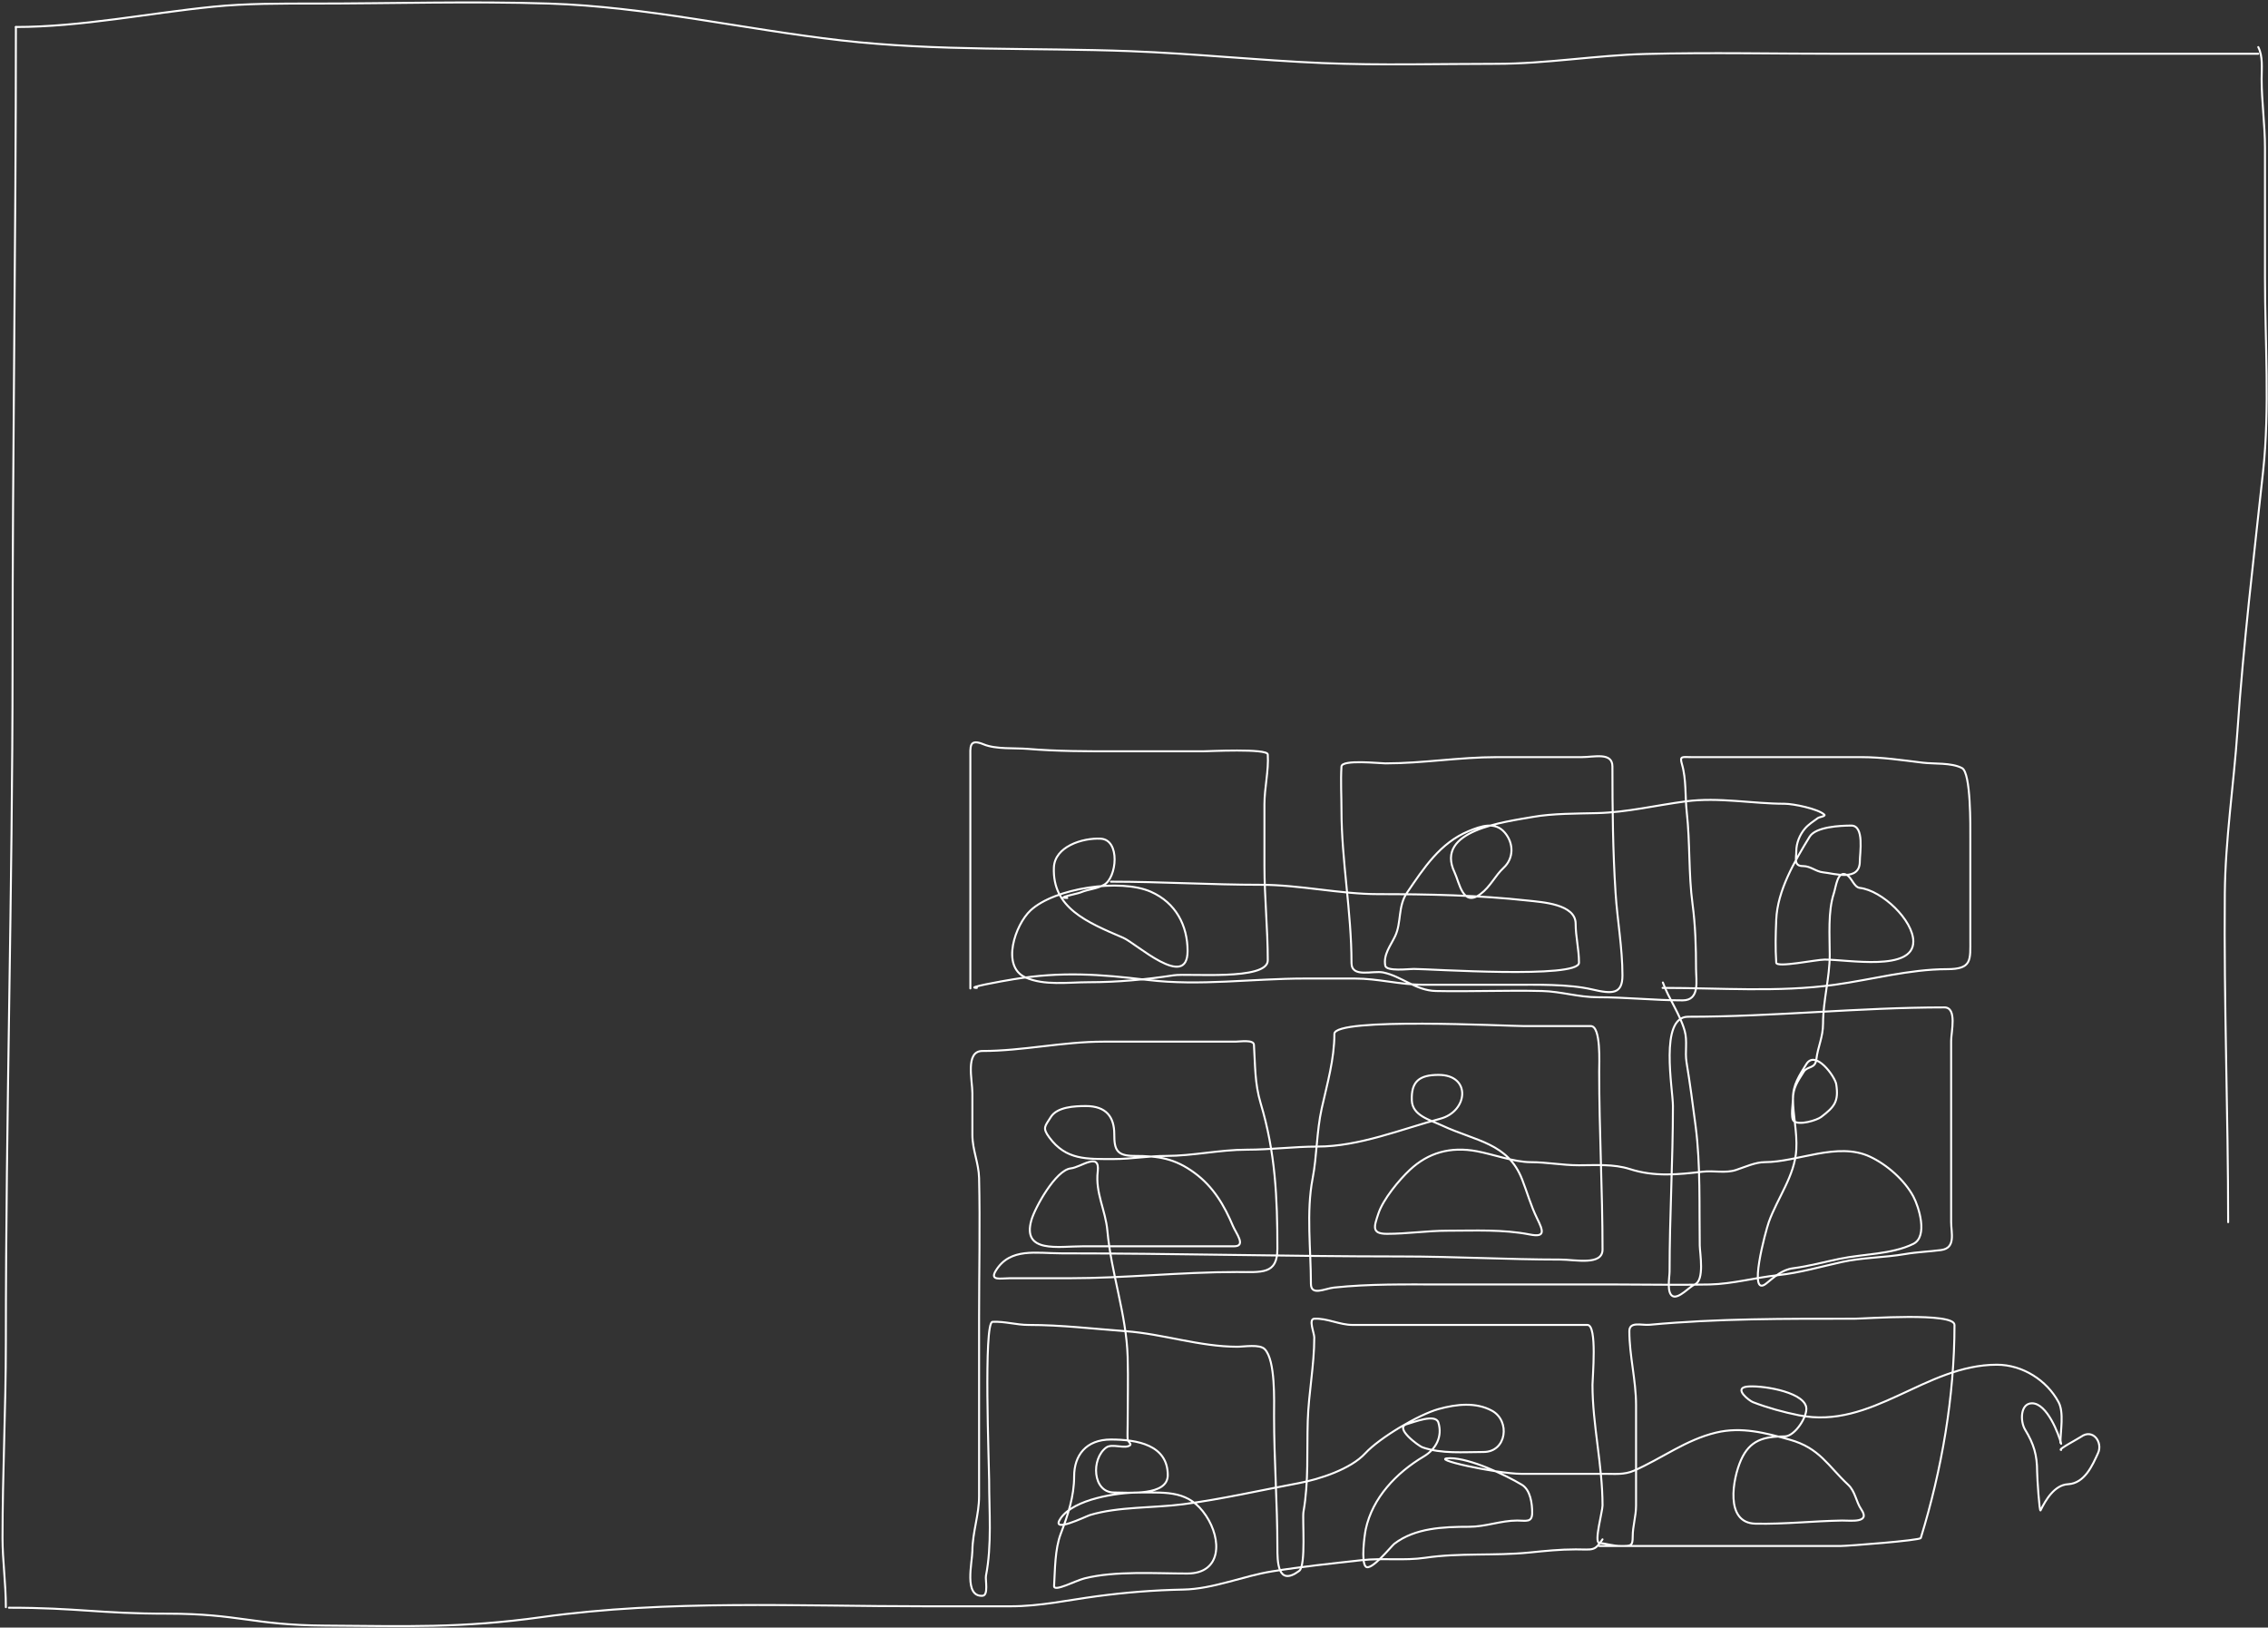 <svg width="1143" height="820" viewBox="0 0 1143 820" fill="none" xmlns="http://www.w3.org/2000/svg">
<rect x="0" y="0" width="1143" height="820" fill="#333333" stroke="none"/>
<path d="M1122.92 615.749C1122.92 560.528 1120.74 505.36 1121.24 450.077C1121.48 422.923 1125.76 395.295 1127.61 368.179C1130.61 324.346 1135.83 281.079 1140.54 237.366C1143.97 205.515 1141.48 172.028 1141.48 140.005C1141.48 118.141 1141.48 96.276 1141.48 74.412C1141.48 62.843 1139.79 51.175 1139.79 39.834C1139.79 34.197 1140.51 28.527 1138.1 23.717" stroke="white" stroke-linecap="round" stroke-linejoin="round"/>
<path d="M1138.1 27.09C1067.82 27.09 997.545 27.09 927.266 27.09C894.717 27.09 862.071 26.349 829.531 27.184C804.221 27.833 779.394 32.15 754.004 32.15C724.908 32.15 695.652 33.004 666.577 31.775C634.263 30.41 602.01 26.995 569.685 25.778C520.97 23.944 472.483 25.889 423.879 20.343C374.756 14.739 326.132 3.388 276.574 1.79C237.273 0.522 197.738 1.79 158.411 1.79C141.253 1.79 124.353 1.691 107.435 3.383C74.754 6.651 40.801 13.596 8.014 13.596" stroke="white" stroke-linecap="round" stroke-linejoin="round"/>
<path d="M8.014 13.597C8.014 120.587 6.328 227.523 6.328 334.538C6.328 448.614 2.954 562.357 2.954 676.47C2.954 709.455 1.268 742.021 1.268 774.955C1.268 786.154 2.954 797.798 2.954 809.72" stroke="white" stroke-linecap="round" stroke-linejoin="round"/>
<path d="M4.5 810C38.984 810 50.016 813 84.5 813C120.409 813 127.62 818.774 163.5 819C204.808 819.26 232.159 820.414 273.109 814.721C336.734 805.874 402.386 809.286 466.518 809.286C480.761 809.286 495.004 809.286 509.247 809.286C524.172 809.286 537.997 806.19 552.727 804.226C567.512 802.254 581.422 801.146 596.394 800.852C611.512 800.556 626.351 794.034 641.185 791.669C656.119 789.288 671.136 787.717 686.164 786.047C696.861 784.858 707.628 786.399 718.305 784.829C735.75 782.263 753.199 783.944 770.592 782.205C778.587 781.405 786.001 780.612 794.112 780.612C802.957 780.612 803.51 781.697 807.606 775.552" stroke="white" stroke-linecap="round" stroke-linejoin="round"/>
<path d="M805.938 778.893C846.543 778.893 887.148 778.893 927.753 778.893C931.151 778.893 967.642 776.092 968.014 774.885C978.615 740.433 985 703.474 985 667.532C985 660.974 939.666 664.395 934.51 664.395C899.883 664.395 865.774 664.25 831.371 667.445C827.249 667.827 821.142 665.607 821.142 670.669C821.142 683.04 824.52 695.336 824.52 707.963C824.52 724.81 824.52 741.656 824.52 758.503C824.52 763.961 822.831 768.787 822.831 774.188C822.831 779.017 821.901 778.893 816.919 778.893C812.791 778.893 809.767 777.743 805.938 777.325C803.273 777.034 807.628 761.406 807.628 758.503C807.628 738.033 802.56 717.908 802.56 697.681C802.56 694.088 805.048 667.532 800.026 667.532C768.9 667.532 737.774 667.532 706.647 667.532C698.357 667.532 690.068 667.532 681.778 667.532C674.98 667.532 668.927 664.056 662.351 664.395C659.299 664.552 662.351 671.6 662.351 673.806C662.351 687.964 659.514 701.682 659.067 715.806C658.578 731.219 659.602 746.355 656.908 761.64C656.281 765.198 658.293 788.809 654.75 791.441C643.736 799.621 643.769 786.451 643.769 779.677C643.769 757.513 642.08 735.535 642.08 713.366C642.08 705.695 642.857 685.373 637.388 679.731C634.851 677.114 626.997 678.511 623.592 678.511C604.554 678.511 586.179 672.052 567.189 670.669C550.67 669.466 535.117 667.532 518.389 667.532C512.134 667.532 506.192 665.635 500.182 665.963C495.599 666.214 498.493 738.895 498.493 745.52C498.493 761.459 499.939 778.349 496.897 793.881C496.5 795.911 498.316 803.814 495.114 803.989C485.641 804.506 489.986 787.18 490.047 781.333C490.146 771.768 493.425 763.288 493.425 753.798C493.425 742.266 493.425 730.735 493.425 719.204C493.425 700.702 493.425 682.2 493.425 663.698C493.425 640.306 493.973 616.851 493.425 593.465C493.252 586.059 490.047 579.228 490.047 571.768C490.047 564.739 490.047 557.71 490.047 550.681C490.047 544.172 486.312 529.506 495.114 529.506C515.359 529.506 535.662 524.801 556.115 524.801C578.295 524.801 600.474 524.801 622.654 524.801C624.809 524.801 631.773 523.665 631.945 526.369C632.592 536.588 632.303 545.76 635.323 555.822C642.753 580.576 643.769 603.398 643.769 629.104C643.769 642.276 635.886 640.868 623.31 640.868C594.816 640.868 566.812 644.005 538.472 644.005C528.524 644.005 518.576 644.005 508.628 644.005C504.349 644.005 498.638 645.424 501.871 640.171C509.095 628.433 522.301 631.457 534.906 631.457C591.951 631.457 648.937 633.025 705.99 633.025C732.698 633.025 759.58 634.594 786.418 634.594C793.704 634.594 807.628 637.792 807.628 629.54C807.628 599.689 805.938 569.756 805.938 539.789C805.938 536.015 806.94 516.959 801.715 516.959C790.485 516.959 779.254 516.959 768.024 516.959C759.511 516.959 672.487 512.422 672.487 520.88C672.487 533.649 668.869 546.015 666.105 558.436C663.497 570.159 663.751 582.141 661.507 593.814C658.254 610.726 660.662 629.586 660.662 646.793C660.662 653.073 667.7 649.188 672.205 648.71C690.234 646.797 708.244 647.142 726.355 647.142C755.636 647.142 784.916 647.142 814.197 647.142C830.011 647.142 845.875 647.491 861.684 647.142C873.035 646.891 884.81 643.637 896.126 642.436C907.101 641.272 917.608 638.169 928.316 635.814C938.656 633.54 949.656 633.631 960.224 631.805C966.142 630.783 972.293 630.591 978.243 629.801C985.838 628.794 983.311 621.066 983.311 615.685C983.311 585.274 983.311 554.863 983.311 524.452C983.311 520.01 986.443 507.548 979.932 507.548C936.571 507.548 894.031 512.253 850.704 512.253C836.151 512.253 843.102 548.766 843.102 557.216C843.102 585.024 841.413 612.716 841.413 640.606C841.413 643.411 839.789 651.619 843.102 653.067C846.117 654.384 851.578 648.175 854.082 647.142C859.191 645.033 856.678 631.441 856.616 627.449C856.317 608.02 857.066 586.759 854.552 567.498C853.134 556.637 851.745 545.985 849.953 535.17C849.077 529.885 850.51 524.589 849.015 519.311C846.553 510.625 841.024 503.328 838.034 495" stroke="white" stroke-linecap="round" stroke-linejoin="round"/>
<path d="M837.895 497.716C866.388 497.716 896.336 500.05 924.619 496.145C943.147 493.587 962.4 488.29 981.186 488.29C993.881 488.29 992.986 483.821 992.986 473.016C992.986 456.142 992.986 439.268 992.986 422.394C992.986 416.705 993.36 389.333 988.772 386.958C983.366 384.159 974.959 384.968 969.011 384.252C958.854 383.031 948.545 381.459 938.292 381.459C917.875 381.459 897.459 381.459 877.042 381.459C868.801 381.459 860.559 381.459 852.317 381.459C847.849 381.459 846.371 380.682 847.635 384.951C849.902 392.611 849.191 401.331 850.07 409.214C851.785 424.604 850.948 440.289 852.973 455.385C854.414 466.127 854.752 477.257 854.752 488.115C854.752 493.835 856.868 504 848.009 504C833.833 504 819.67 502.429 805.303 502.429C795.376 502.429 786.803 499.529 777.206 499.287C759.362 498.837 741.483 499.665 723.636 499.287C713.558 499.073 706.362 491.859 697.132 489.948C691.8 488.844 681.117 492.855 681.117 485.148C681.117 459.357 676.06 433.48 676.06 408.167C676.06 400.872 675.6 393.452 676.06 386.173C676.29 382.525 695.31 384.601 698.162 384.601C717.039 384.601 735.397 381.459 754.168 381.459C768.465 381.459 782.763 381.459 797.061 381.459C803.46 381.459 812.608 378.825 812.608 386.173C812.608 407.551 812.819 428.744 814.2 449.974C815.103 463.863 817.665 477.507 817.665 491.432C817.665 500.998 812.443 500.841 802.4 498.501C790.504 495.73 774.512 496.145 762.128 496.145C747.206 496.145 732.284 496.145 717.361 496.145C705.574 496.145 694.585 493.003 682.803 493.003C674.374 493.003 665.945 493.003 657.516 493.003C631.186 493.003 604.72 496.895 578.284 493.701C554.136 490.784 534.735 489.424 510.853 493.352C504.575 494.384 485.934 497.716 492.31 497.716" stroke="white" stroke-linecap="round" stroke-linejoin="round"/>
<path d="M489.024 498C489.024 471.567 489.024 445.134 489.024 418.701C489.024 406.533 489.024 394.364 489.024 382.196C489.024 376.306 488.235 371.913 495.761 375.035C501.918 377.589 511.459 376.759 518.03 377.305C532.837 378.537 547.522 378.528 562.381 378.528C576.915 378.528 591.449 378.528 605.983 378.528C608.736 378.528 638.72 376.946 638.919 380.1C639.445 388.449 637.235 396.786 637.235 405.252C637.235 415.616 637.235 425.979 637.235 436.343C637.235 452.042 638.919 467.973 638.919 483.852C638.919 494.215 598.596 490.29 591.574 491.363C577.297 493.543 563.199 494.856 548.72 494.856C538.387 494.856 526.196 496.707 516.72 492.411C504.403 486.827 511.646 465.881 519.34 458.7C531.43 447.415 564.548 442.47 579.971 449.268C592.677 454.868 598.498 466.381 598.498 479.136C598.498 499.163 572.387 475.182 566.123 472.499C547.684 464.599 530.29 457.401 531.129 437.041C531.564 426.492 545.528 422.068 554.708 422.544C564.685 423.061 562.898 442.203 556.392 445.775C552.4 447.966 548.689 447.922 544.603 449.617C542.793 450.368 531.521 452.412 537.866 452.412" stroke="white" stroke-linecap="round" stroke-linejoin="round"/>
<path d="M559.872 444.202C585.125 444.202 610.174 445.772 635.318 445.772C655.087 445.772 675.156 450.483 694.664 450.483C719.575 450.483 745.134 451.003 769.83 453.71C777.227 454.521 794.074 455.484 794.074 465.399C794.074 471.962 795.759 478.193 795.759 485.025C795.759 493.237 720.609 488.166 712.449 488.166C709.932 488.166 698.675 489.571 698.128 486.508C697.118 480.864 700.758 476.566 703.089 471.679C706.372 464.795 704.397 456.641 709.079 449.785C717.57 437.352 725.699 424.719 740.157 418.731C746.505 416.102 753.443 413.752 758.316 419.429C762.973 424.854 762.917 432.413 757.848 437.137C753.32 441.356 751.238 446.618 746.054 450.483C737.159 457.114 735.542 444.732 733.043 439.492C722.923 418.275 758.119 414.152 772.544 411.578C782.439 409.813 794.848 409.913 804.932 409.659C820.038 409.279 834.759 405.679 849.676 403.728C866.312 401.552 883.21 404.949 899.38 404.949C903.737 404.949 916.222 407.471 919.412 410.444C920.241 411.217 916.867 411.64 916.23 412.102C913.978 413.734 911.347 415.419 909.584 417.51C906.909 420.682 905.278 424.888 905.278 428.85C905.278 432.466 903.832 436.351 908.647 436.351C912.559 436.351 915.058 439.109 918.757 439.492C924.502 440.087 937.291 444.235 937.291 433.996C937.291 429.833 939.709 415.94 932.985 415.94C927.526 415.94 915.077 416.533 912.017 421.522C904.359 434.012 895.777 448.63 895.168 463.393C894.847 471.172 894.683 477.332 895.168 485.025C895.337 487.694 915.315 483.455 919.599 483.455C931.39 483.455 964.249 489.609 964.249 474.383C964.249 463.686 948.588 448.658 937.291 447.342C934.28 446.992 933.255 442.047 930.551 440.713C925.978 438.457 925.321 446.697 924.186 450.134C921.165 459.282 922.127 471.52 922.127 481.013C922.127 492.546 918.757 504.195 918.757 515.643C918.757 522.689 916.166 527.168 915.387 533.699C914.797 538.648 910.964 536.903 909.022 539.98C906.078 544.643 903.593 548.08 903.593 553.762C903.593 555.723 902.326 563.224 903.967 564.753C906.577 567.185 915.62 564.425 917.821 562.747C924.531 557.63 926.735 554.95 925.403 546.26C924.808 542.381 914.908 528.679 910.332 536.142C906.907 541.728 903.593 546.436 903.593 553.326C903.593 562.153 905.789 570.187 905.278 579.233C904.537 592.339 895.73 603.657 891.424 615.695C889.835 620.138 880.612 654.251 890.113 646.661C894.182 643.412 897.955 639.736 903.593 638.985C911.932 637.875 918.991 635.884 927.181 634.188C938.915 631.758 953.499 631.99 964.249 626.686C971.769 622.976 967.034 607.974 964.249 602.785C959.899 594.677 951.089 586.796 942.346 582.722C926.075 575.141 905.93 585.514 889.365 585.514C884.721 585.514 879.391 587.961 874.949 589.439C869.607 591.217 863.733 589.666 858.194 590.311C845.483 591.792 833.816 592.99 821.407 589.003C813.178 586.359 804.324 587.084 795.759 587.084C787.217 587.084 779.591 585.514 771.327 585.514C763.214 585.514 752.442 581.54 744.275 580.018C730.917 577.529 719.799 580.758 710.577 589.352C705.045 594.507 697.023 604.276 694.664 611.421C692.526 617.896 691.007 621.627 698.97 621.627C709.212 621.627 719.243 620.056 729.486 620.056C743.455 620.056 757.329 619.3 771.047 621.976C778.984 623.524 777.734 620.125 774.604 613.776C771.545 607.572 769.633 600.688 767.115 594.237C759.911 575.776 743.879 575.036 726.677 567.021C720.568 564.174 711.827 562.069 711.513 554.46C711.119 544.909 715.219 541.55 724.992 541.55C741.65 541.55 739.811 559.923 725.929 563.619C706.554 568.778 685.026 577.663 663.961 577.663C652.28 577.663 640.314 579.233 628.391 579.233C614.591 579.233 601.248 582.373 587.672 582.373C578.668 582.373 570.293 583.944 561.463 583.944C547.548 583.944 537.276 584.537 528.794 573.04C525.157 568.11 526.713 567.45 529.543 562.834C532.711 557.668 541.53 557.251 547.235 557.251C557.591 557.251 561.556 562.834 561.556 571.383C561.556 579.145 562.677 582.373 571.666 582.373C584.041 582.373 592.1 583.677 601.994 590.922C611.508 597.888 617.035 607.377 621.371 617.701C622.888 621.316 628.239 627.907 621.932 627.907C612.603 627.907 603.273 627.907 593.944 627.907C577.844 627.907 561.744 627.907 545.643 627.907C533.442 627.907 514.901 631.566 519.808 614.648C521.618 608.407 532.014 589.491 539.653 588.654C544.895 588.079 554.437 580.067 553.225 590.224C551.937 601.033 557.149 609.592 558.093 620.144C559.99 641.358 567.661 662.265 568.296 683.559C568.635 694.934 568.296 706.371 568.296 717.753C568.296 720.241 568.148 722.771 568.296 725.255C568.346 726.086 570.226 727.469 569.607 728.046C567.201 730.288 560.546 727.083 557.531 729.268C549.783 734.883 550.523 751.947 561.463 751.947C568.585 751.947 588.515 753.838 588.515 743.224C588.515 727.947 573.032 725.255 559.872 725.255C547.192 725.255 541.338 733.406 541.338 743.748C541.338 753.881 538.235 763.175 534.598 772.708C531.603 780.556 531.726 790.706 531.228 799.051C531.036 802.267 541.962 796.372 546.579 795.213C562.062 791.329 582.51 792.771 598.344 792.771C615.767 792.771 615.822 775.646 607.798 763.636C599.333 750.968 588.613 751.947 574.1 751.947C562.814 751.947 541.34 755.248 534.598 764.857C528.83 773.078 547.297 763.916 549.388 763.287C563.612 759.011 581.273 759.81 596.191 757.879C615.552 755.373 635.381 750.802 654.507 747.237C664.985 745.284 680.736 740.151 688.018 732.233C695.316 724.299 715.132 712.634 724.992 709.903C734.046 707.394 743.876 706.349 751.951 710.775C761.204 715.847 759.381 731.536 747.645 731.536C737.469 731.536 726.546 732.569 716.849 729.18C715.024 728.543 702.337 719.287 709.079 717.492C712.329 716.626 723.464 712.028 724.899 716.707C727.048 723.718 723.747 730.101 717.504 733.804C703.664 742.011 691.687 754.655 688.299 770.44C687.662 773.406 685.873 787.02 688.299 789.281C690.99 791.789 701.227 778.907 702.714 777.767C713.121 769.79 727.46 769.219 740.344 769.219C748.718 769.219 756.385 766.078 764.588 766.078C769.209 766.078 772.17 767.266 772.17 762.066C772.17 757.724 771.39 750.695 766.928 748.022C758.684 743.084 740.902 734.676 730.796 734.676C718.551 734.676 754.308 742.527 766.554 742.527C780.47 742.527 794.386 742.527 808.302 742.527C813.722 742.527 818.56 743.108 823.466 740.956C837.688 734.72 849.538 725.433 864.84 721.766C877.657 718.695 889.738 721.914 902.001 725.342C917.094 729.562 921.286 738.603 931.394 748.022C935.042 751.421 935.309 756.498 938.04 760.496C942.847 767.536 932.586 766.01 928.305 766.078C913.985 766.309 899.376 767.96 884.684 767.649C869.072 767.318 873.282 744.917 877.383 735.635C881.804 725.631 888.778 723.685 899.38 723.685C904.726 723.685 911.283 713.148 910.239 708.769C908.34 700.806 886.34 697.681 880.098 698.65C873.679 699.647 881.584 705.719 883.374 706.414C890.583 709.213 898.993 711.526 906.588 713.043C943.437 720.401 970.237 687.572 1006.37 687.572C1019.3 687.572 1031.55 695.413 1037.45 706.414C1040.27 711.662 1038.39 721.019 1038.39 726.825" stroke="white" stroke-linecap="round" stroke-linejoin="round"/>
<path d="M1038.74 727.394C1037.59 722.634 1031.67 707 1024.06 707C1018.14 707 1018.02 716.099 1020.61 720.334C1024.97 727.464 1026.65 733.025 1026.65 741.6C1026.65 744.433 1027.82 762.085 1028.38 760.947C1030.88 755.836 1035.33 748.154 1042.19 747.787C1050.71 747.332 1054.54 738.153 1057.35 732.1C1059.85 726.69 1054.77 719.504 1048.71 723.908C1047.6 724.718 1036.58 730.531 1038.74 730.531" stroke="white" stroke-linecap="round" stroke-linejoin="round"/>
</svg>
